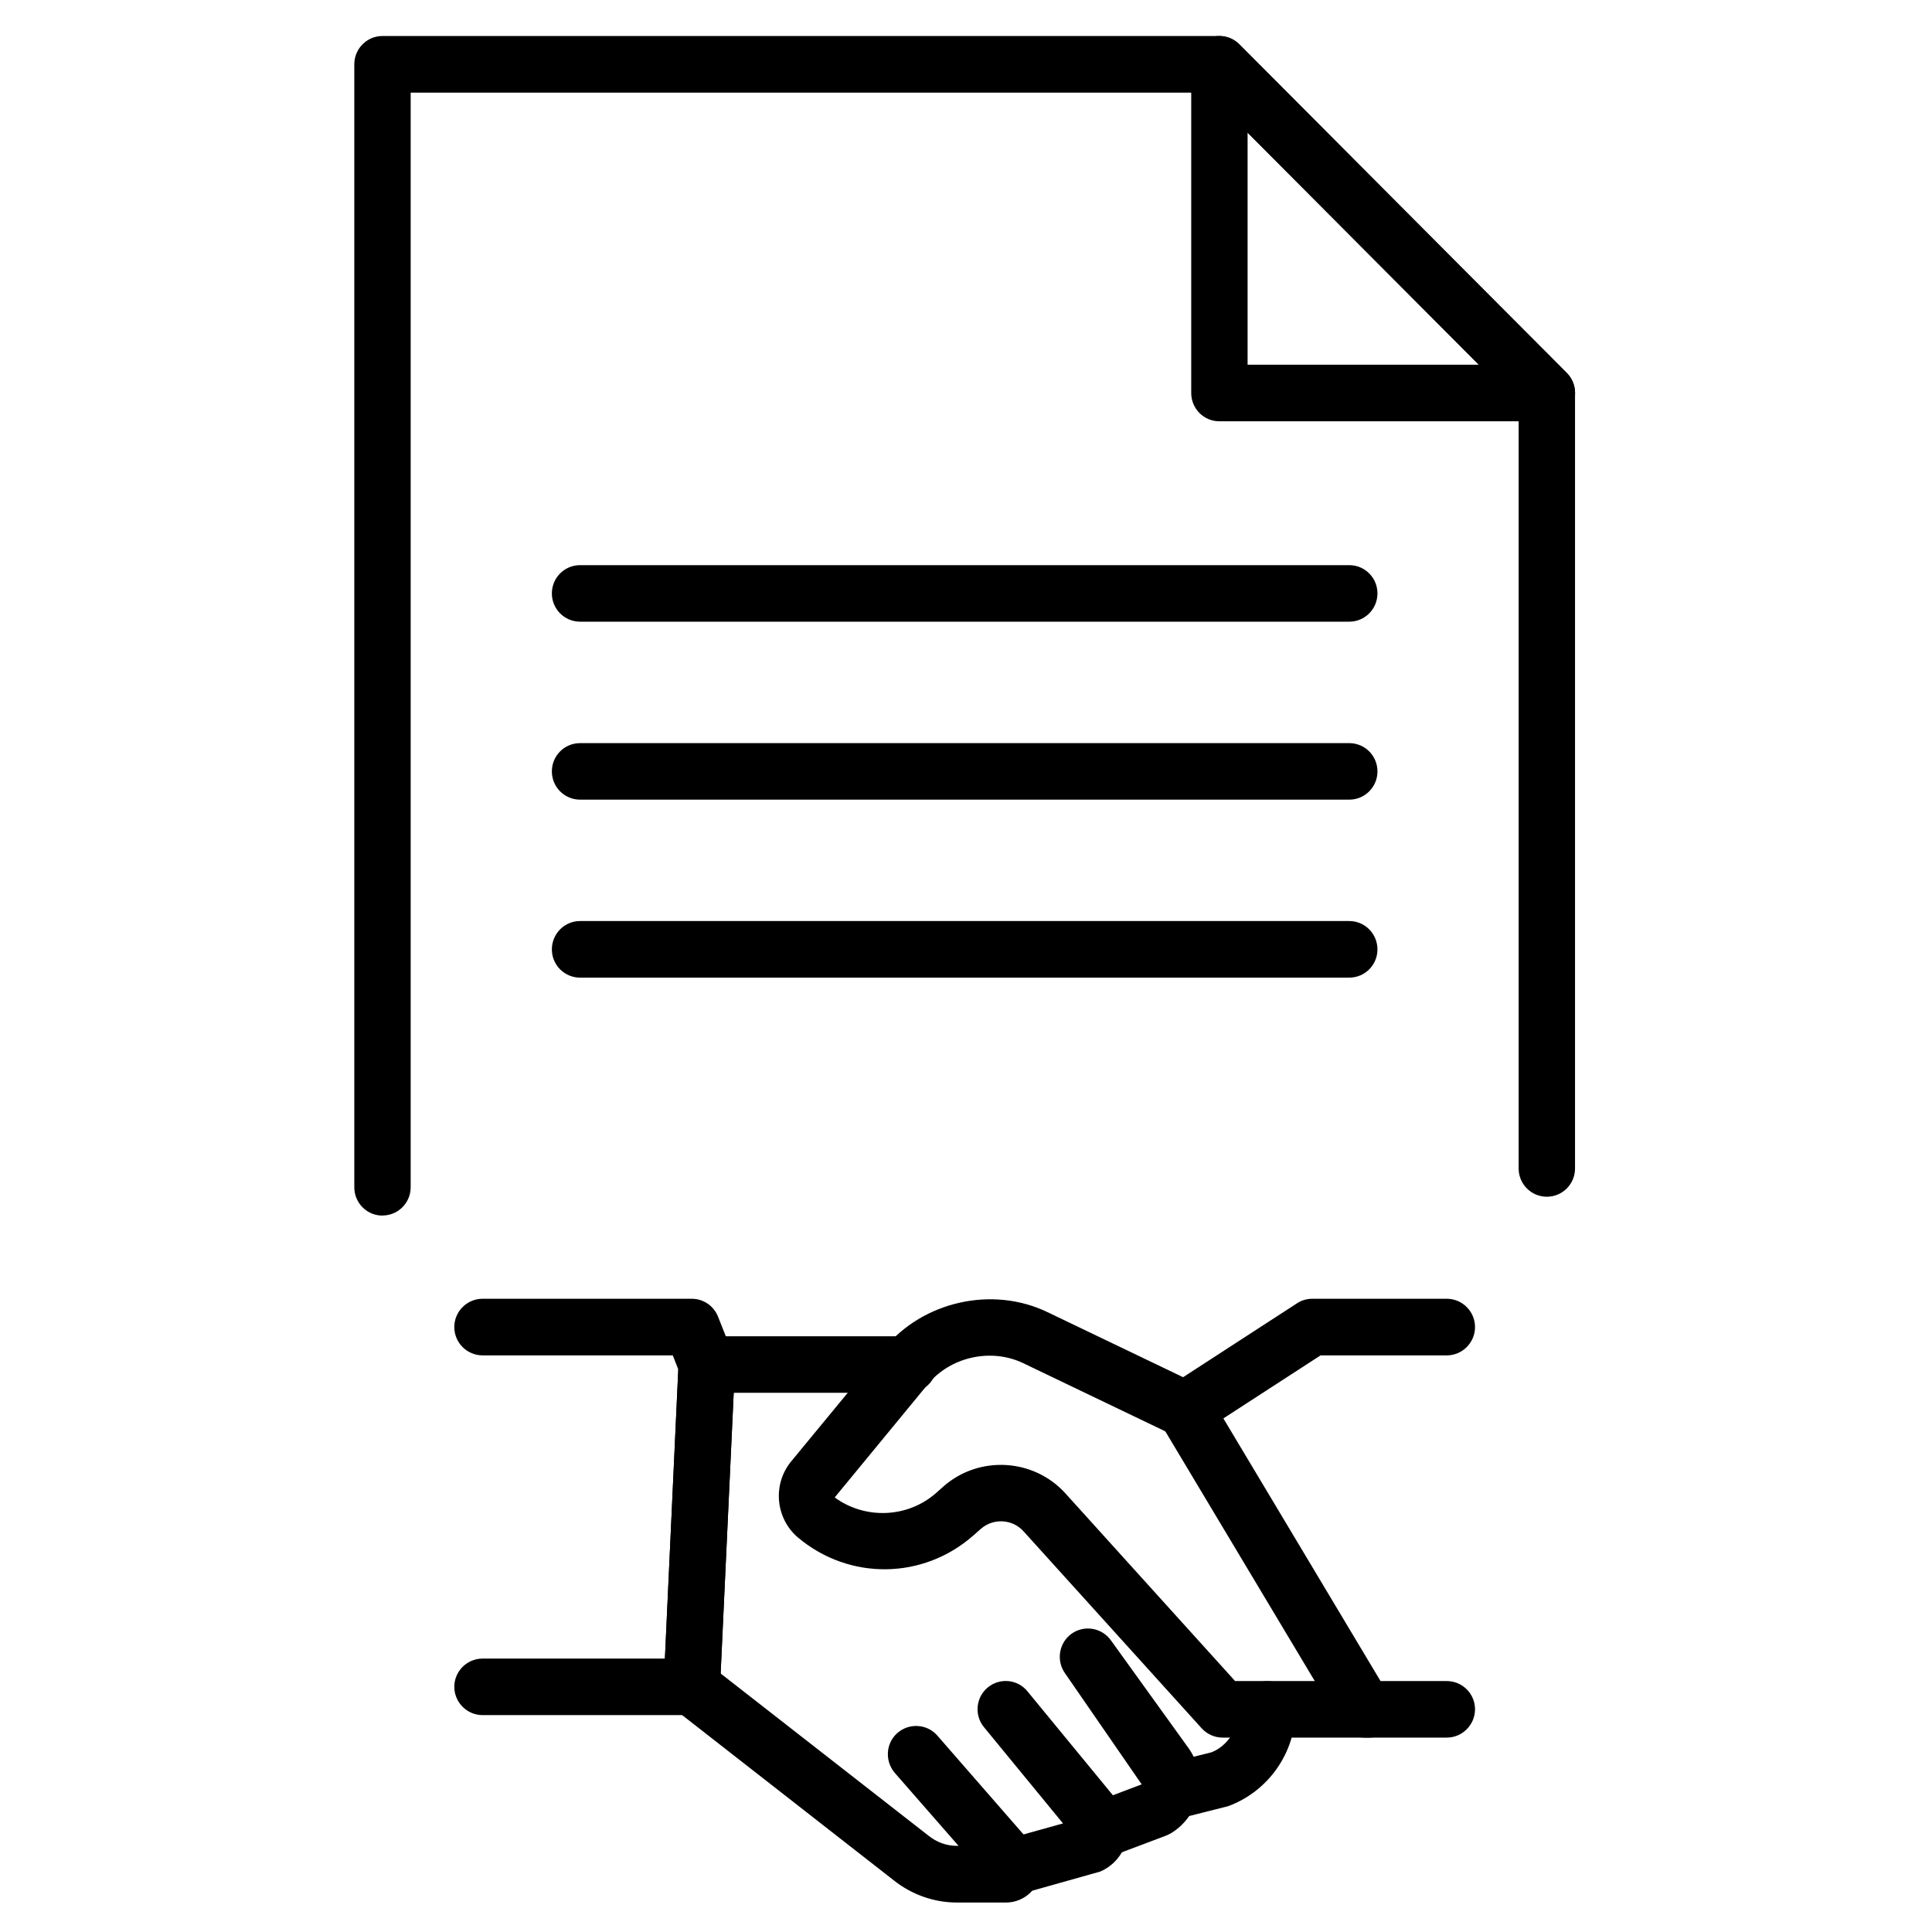 <svg xmlns="http://www.w3.org/2000/svg" xmlns:xlink="http://www.w3.org/1999/xlink" width="128" zoomAndPan="magnify" viewBox="0 0 96 96" height="128" preserveAspectRatio="xMidYMid meet" version="1.0"><defs><clipPath id="id1"><path d="M 17.621 1.621 L 78.371 1.621 L 78.371 61 L 17.621 61 Z M 17.621 1.621 " clip-rule="nonzero"/></clipPath><clipPath id="id2"><path d="M 59 1.621 L 78.371 1.621 L 78.371 21 L 59 21 Z M 59 1.621 " clip-rule="nonzero"/></clipPath><clipPath id="id3"><path d="M 32 66 L 52 66 L 52 94.621 L 32 94.621 Z M 32 66 " clip-rule="nonzero"/></clipPath><clipPath id="id4"><path d="M 48 83 L 57 83 L 57 94.621 L 48 94.621 Z M 48 83 " clip-rule="nonzero"/></clipPath></defs><g clip-path="url(#id1)"><path fill="#000000" d="M 19.004 60.402 C 18.23 60.402 17.605 59.773 17.605 58.996 L 17.605 3.195 C 17.605 2.422 18.23 1.789 19.004 1.789 L 60.59 1.789 C 60.965 1.789 61.32 1.938 61.582 2.203 L 77.855 18.535 C 78.117 18.797 78.262 19.156 78.262 19.527 L 78.262 58.062 C 78.262 58.836 77.637 59.465 76.863 59.465 C 76.086 59.465 75.461 58.836 75.461 58.062 L 75.461 20.109 L 60.008 4.602 L 20.406 4.602 L 20.406 58.992 C 20.406 59.77 19.781 60.398 19.004 60.398 " fill-opacity="1" fill-rule="nonzero"/></g><g clip-path="url(#id2)"><path fill="#000000" d="M 61.992 18.121 L 73.48 18.121 L 61.992 6.59 Z M 76.863 20.934 L 60.59 20.934 C 59.816 20.934 59.191 20.305 59.191 19.527 L 59.191 3.195 C 59.191 2.625 59.531 2.113 60.055 1.895 C 60.578 1.68 61.18 1.801 61.582 2.203 L 77.855 18.535 C 78.254 18.934 78.375 19.543 78.16 20.066 C 77.938 20.59 77.43 20.934 76.863 20.934 " fill-opacity="1" fill-rule="nonzero"/></g><path fill="#000000" d="M 67.043 48.578 L 28.824 48.578 C 28.047 48.578 27.422 47.949 27.422 47.176 C 27.422 46.398 28.047 45.766 28.824 45.766 L 67.043 45.766 C 67.82 45.766 68.445 46.398 68.445 47.176 C 68.445 47.949 67.82 48.578 67.043 48.578 " fill-opacity="1" fill-rule="nonzero"/><path fill="#000000" d="M 67.043 39.734 L 28.824 39.734 C 28.047 39.734 27.422 39.105 27.422 38.332 C 27.422 37.551 28.047 36.926 28.824 36.926 L 67.043 36.926 C 67.82 36.926 68.445 37.551 68.445 38.332 C 68.445 39.105 67.82 39.734 67.043 39.734 " fill-opacity="1" fill-rule="nonzero"/><path fill="#000000" d="M 67.043 30.891 L 28.824 30.891 C 28.047 30.891 27.422 30.262 27.422 29.484 C 27.422 28.711 28.047 28.082 28.824 28.082 L 67.043 28.082 C 67.82 28.082 68.445 28.711 68.445 29.484 C 68.445 30.262 67.82 30.891 67.043 30.891 " fill-opacity="1" fill-rule="nonzero"/><path fill="#000000" d="M 71.891 86.34 L 67.805 86.34 C 67.309 86.34 66.855 86.078 66.602 85.656 L 57.688 70.762 C 57.301 70.109 57.492 69.27 58.129 68.859 L 64.445 64.762 C 64.668 64.613 64.934 64.535 65.203 64.535 L 71.891 64.535 C 72.66 64.535 73.293 65.164 73.293 65.941 C 73.293 66.719 72.66 67.348 71.891 67.348 L 65.617 67.348 L 60.789 70.48 L 68.598 83.531 L 71.891 83.531 C 72.66 83.531 73.293 84.156 73.293 84.934 C 73.293 85.707 72.66 86.34 71.891 86.34 " fill-opacity="1" fill-rule="nonzero"/><path fill="#000000" d="M 68.055 86.34 L 60.746 86.34 C 60.348 86.34 59.977 86.168 59.711 85.879 L 50.859 76.09 C 50.309 75.477 49.359 75.426 48.742 75.965 L 48.355 76.305 C 45.867 78.492 42.211 78.539 39.664 76.41 C 38.531 75.461 38.375 73.758 39.312 72.617 L 43.957 66.984 C 45.875 64.66 49.312 63.887 52.039 65.195 L 59.492 68.77 C 60.191 69.102 60.484 69.945 60.152 70.645 C 59.82 71.344 58.984 71.641 58.285 71.305 L 50.832 67.73 C 49.242 66.973 47.234 67.418 46.113 68.773 L 41.477 74.406 C 42.938 75.484 45.059 75.461 46.508 74.191 L 46.895 73.848 C 48.66 72.305 51.371 72.469 52.938 74.203 L 61.371 83.531 L 68.055 83.531 C 68.828 83.531 69.457 84.156 69.457 84.934 C 69.457 85.707 68.828 86.34 68.055 86.34 " fill-opacity="1" fill-rule="nonzero"/><g clip-path="url(#id3)"><path fill="#000000" d="M 49.188 93.504 L 49.191 93.508 Z M 49.992 94.535 L 47.539 94.535 C 46.398 94.535 45.281 94.133 44.387 93.414 L 33.516 84.926 C 33.156 84.645 32.957 84.207 32.977 83.75 L 33.719 67.738 C 33.758 66.988 34.371 66.398 35.117 66.398 L 45.148 66.398 C 45.922 66.398 46.551 67.031 46.551 67.805 C 46.551 68.578 45.922 69.207 45.148 69.207 L 36.457 69.207 L 35.809 83.156 L 46.133 91.211 C 46.543 91.543 47.035 91.719 47.539 91.719 L 47.629 91.719 L 44.461 88.094 C 43.957 87.504 44.012 86.617 44.594 86.109 C 45.176 85.602 46.066 85.656 46.574 86.238 L 51.297 91.656 C 51.742 92.164 51.848 92.895 51.57 93.512 C 51.293 94.129 50.676 94.535 49.992 94.535 " fill-opacity="1" fill-rule="nonzero"/></g><g clip-path="url(#id4)"><path fill="#000000" d="M 50.348 94.16 C 49.73 94.16 49.172 93.75 48.996 93.125 C 48.789 92.383 49.227 91.605 49.973 91.398 L 52.82 90.605 L 48.895 85.824 C 48.402 85.227 48.488 84.34 49.082 83.848 C 49.68 83.355 50.566 83.438 51.055 84.043 L 55.531 89.488 C 55.98 90.035 56.152 90.773 55.977 91.465 C 55.805 92.152 55.312 92.727 54.66 93 L 50.719 94.109 C 50.594 94.141 50.469 94.16 50.348 94.16 " fill-opacity="1" fill-rule="nonzero"/></g><path fill="#000000" d="M 54.805 92.297 C 54.238 92.297 53.707 91.953 53.492 91.387 C 53.219 90.66 53.586 89.848 54.312 89.578 L 56.73 88.664 L 52.926 83.152 C 52.473 82.52 52.613 81.641 53.238 81.184 C 53.867 80.73 54.742 80.875 55.195 81.5 L 59.055 86.859 C 59.531 87.523 59.715 88.363 59.547 89.164 C 59.383 89.965 58.887 90.668 58.188 91.09 C 58.113 91.133 58.039 91.168 57.961 91.203 L 55.301 92.207 C 55.133 92.27 54.969 92.297 54.805 92.297 " fill-opacity="1" fill-rule="nonzero"/><path fill="#000000" d="M 58.145 90.438 C 57.516 90.438 56.949 90.008 56.785 89.371 C 56.598 88.617 57.055 87.855 57.809 87.668 L 60.199 87.07 C 60.965 86.777 61.574 85.906 61.574 84.941 C 61.574 84.168 62.199 83.535 62.973 83.535 C 63.75 83.535 64.379 84.156 64.379 84.934 C 64.379 87.082 63.027 89.016 61.02 89.75 L 58.484 90.391 C 58.371 90.422 58.258 90.438 58.145 90.438 " fill-opacity="1" fill-rule="nonzero"/><path fill="#000000" d="M 34.375 85.223 L 23.977 85.223 C 23.207 85.223 22.574 84.59 22.574 83.816 C 22.574 83.043 23.207 82.414 23.977 82.414 L 33.039 82.414 L 33.703 68.043 L 33.43 67.348 L 23.977 67.348 C 23.207 67.348 22.574 66.719 22.574 65.941 C 22.574 65.164 23.207 64.535 23.977 64.535 L 34.375 64.535 C 34.949 64.535 35.465 64.887 35.676 65.418 L 36.418 67.285 C 36.492 67.473 36.531 67.672 36.52 67.871 L 35.773 83.883 C 35.742 84.633 35.129 85.223 34.375 85.223 " fill-opacity="1" fill-rule="nonzero"/></svg>